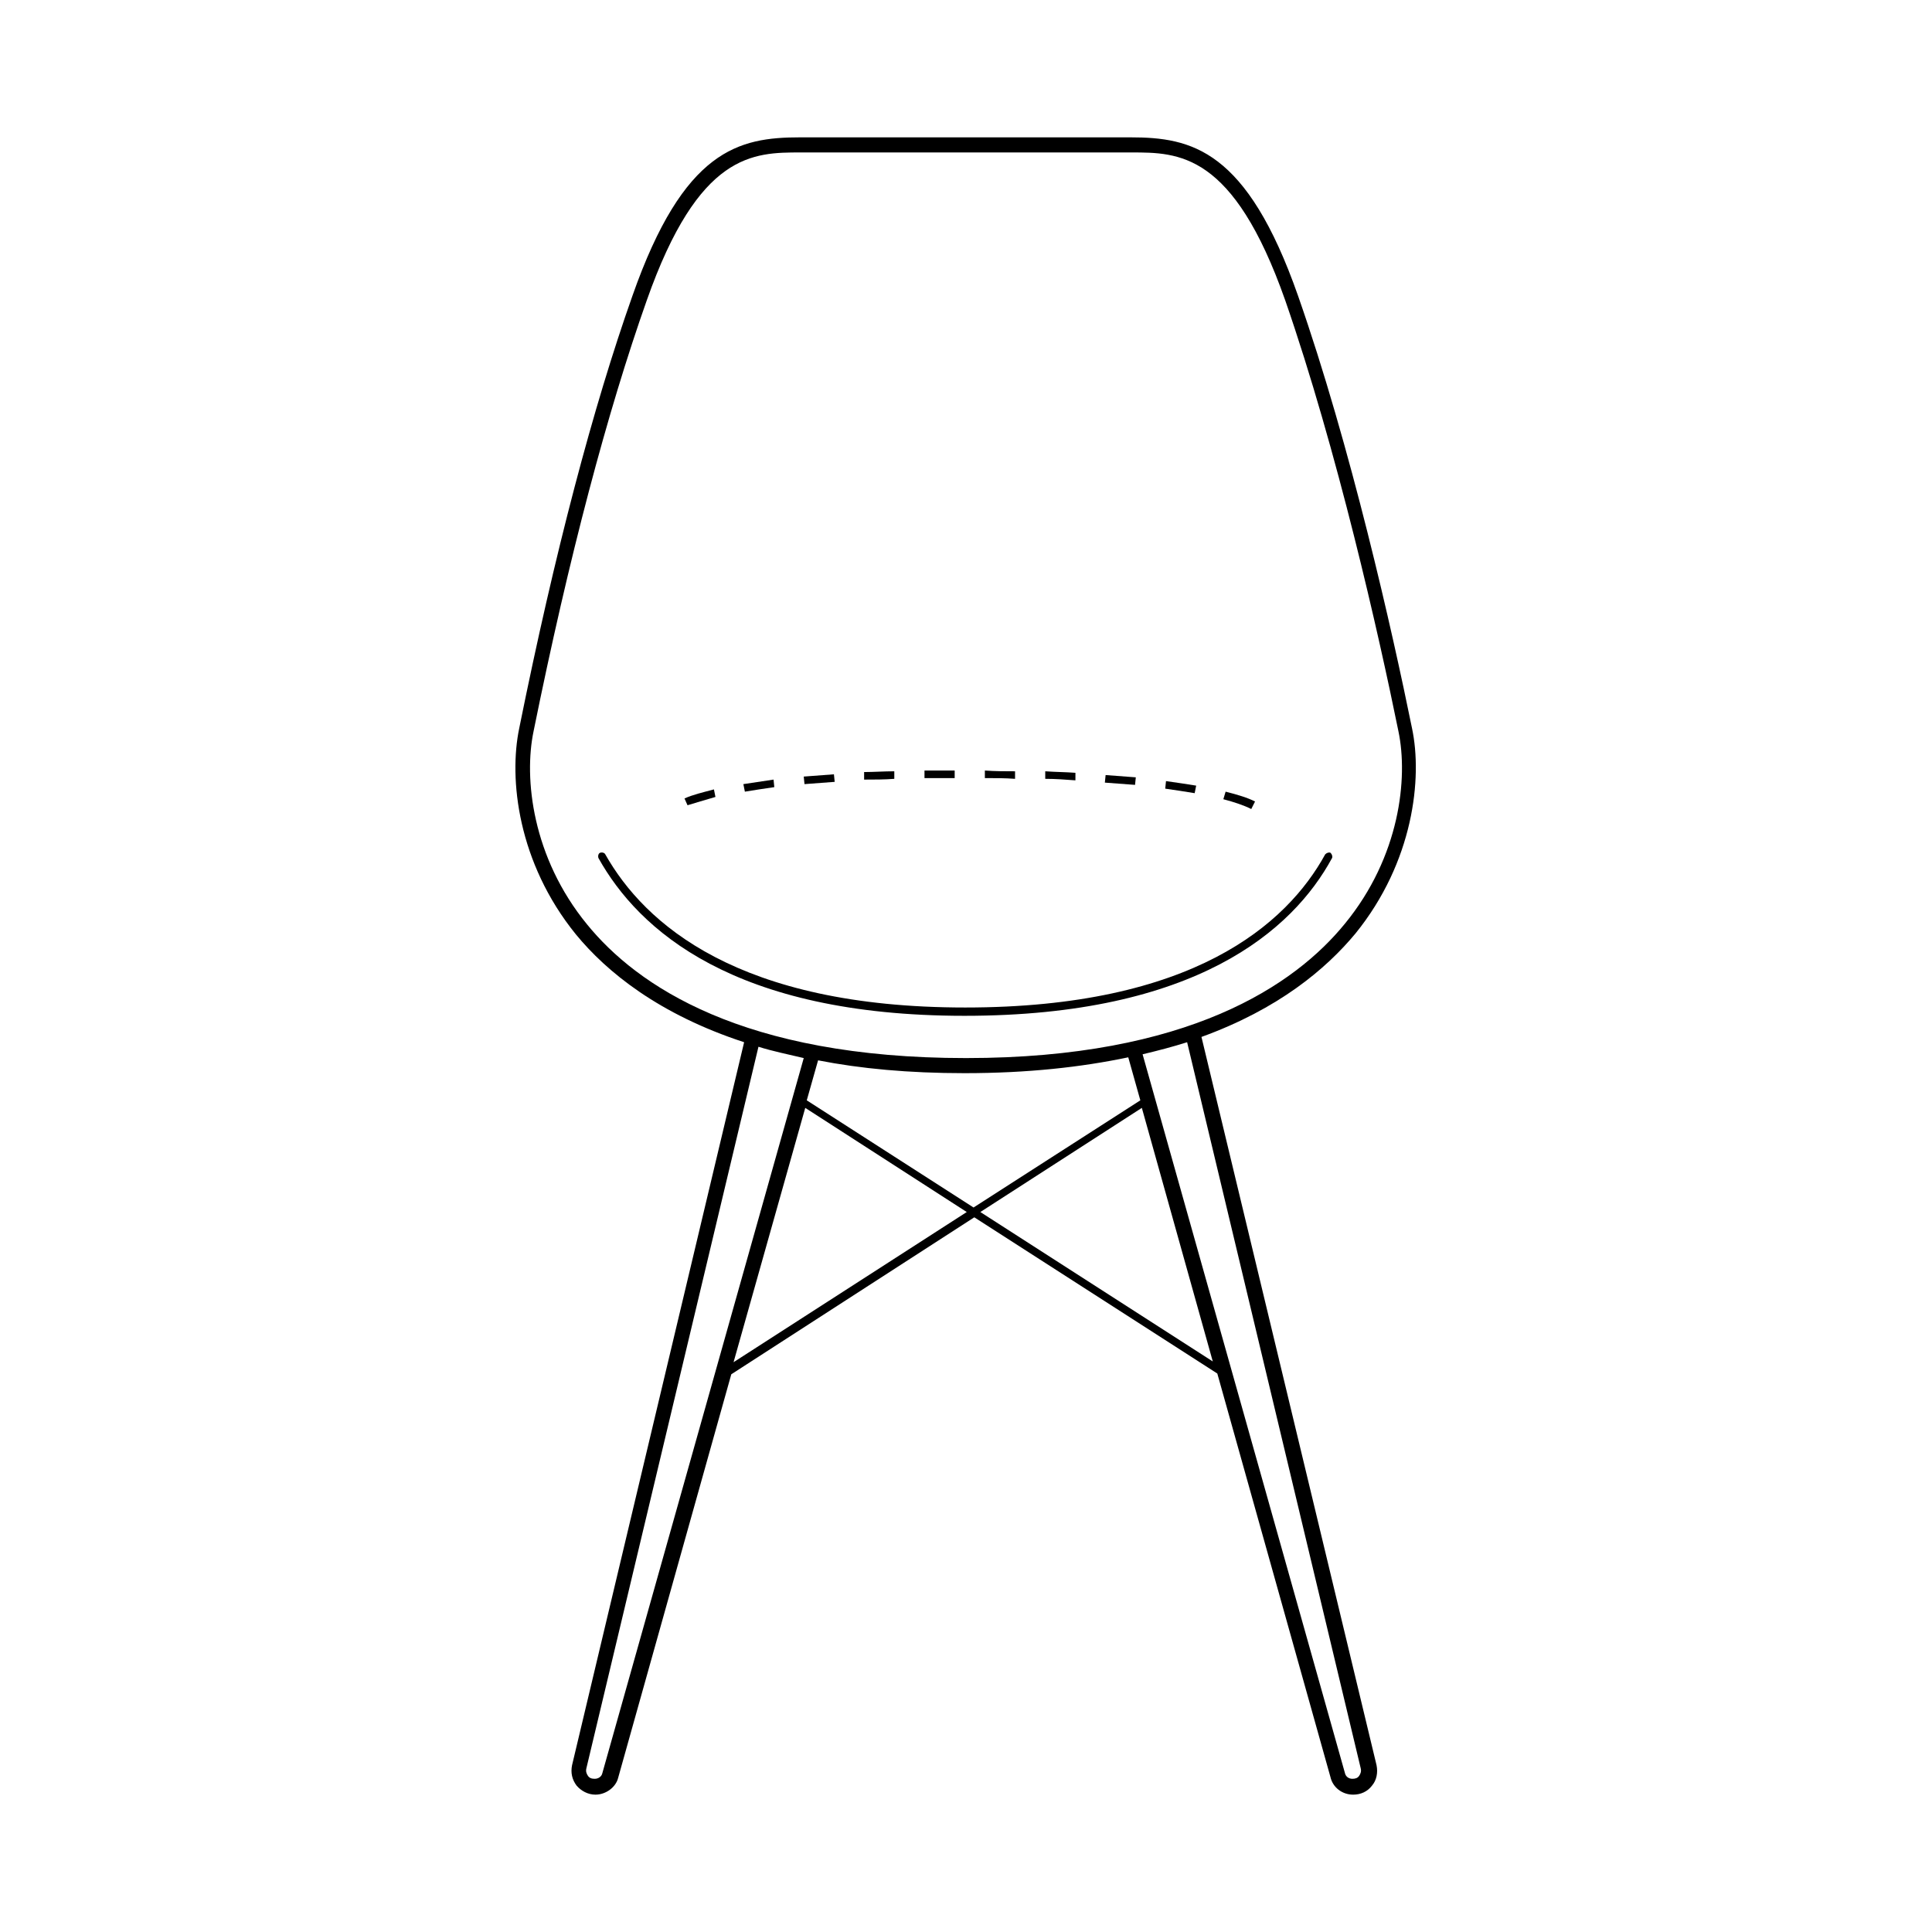 <?xml version="1.0" encoding="utf-8"?>
<!-- Generator: Adobe Illustrator 19.0.0, SVG Export Plug-In . SVG Version: 6.00 Build 0)  -->
<svg version="1.1" id="Camada_1" xmlns="http://www.w3.org/2000/svg" xmlns:xlink="http://www.w3.org/1999/xlink" x="0px" y="0px"
	 viewBox="0 0 256 256" style="enable-background:new 0 0 256 256;" xml:space="preserve">
<style type="text/css">
	
</style>
<g>
	<path d="M159.2,137.4c10.2-3.7,16.5-9,20.4-13.7c7.7-9.5,8.9-20.6,7.5-27.2c-2.6-12.8-8.1-37.3-15.1-57.3
		c-6.8-19.4-14.1-21-22.2-21H106c-8.1,0-15.4,1.6-22.2,21c-5.2,14.7-10.3,34-15,57.3c-1.4,6.7-0.2,17.8,7.5,27.3
		c4.1,5,11,10.6,22.3,14.3l-22.8,95.8c-0.2,1,0,1.9,0.6,2.7c0.6,0.7,1.5,1.2,2.5,1.2c1.4,0,2.7-1,3-2.2l15-53.5l32.2-20.8l32.2,20.7
		l15,53.5c0.3,1.3,1.5,2.3,3,2.3c1,0,1.9-0.4,2.5-1.2c0.6-0.7,0.8-1.7,0.6-2.7L159.2,137.4z M77.8,122.5c-7.3-8.9-8.4-19.4-7.1-25.6
		c4.7-23.2,9.8-42.4,15-57.1c6.9-19.6,14.1-19.6,20.4-19.6h43.8c6.3,0,13.5,0,20.4,19.6c6.9,19.9,12.4,44.3,15,57.1
		c1.3,6.2,0.2,16.6-7.1,25.5c-6.6,8.1-20.7,17.8-50.2,17.8C98.4,140.2,84.4,130.6,77.8,122.5z M127.8,142.2c8.4,0,15.5-0.8,21.7-2.1
		l1.6,5.7L129,160l-22.1-14.2l1.5-5.3C114,141.6,120.4,142.2,127.8,142.2z M79.8,235c-0.1,0.4-0.5,0.7-1,0.7c-0.4,0-0.7-0.1-0.9-0.4
		c-0.2-0.3-0.3-0.6-0.2-1l22.8-95.6c1.9,0.6,3.9,1,6,1.5L79.8,235z M97.2,180.5l9.5-33.7l21.4,13.8L97.2,180.5z M129.9,160.6
		l21.4-13.8l9.4,33.6L129.9,160.6z M180.1,235.3c-0.2,0.3-0.5,0.4-0.9,0.4c-0.5,0-0.9-0.3-1-0.8l-26.8-95.2c2.1-0.5,4-1,5.9-1.6
		l23,96.2C180.4,234.7,180.3,235,180.1,235.3z"/>
	<path d="M134.5,102.2c-1.3,0-2.6,0-4-0.1v1c1.4,0,2.7,0,4,0.1V102.2z"/>
	<path d="M142.5,102.4c-1.3-0.1-2.6-0.1-4-0.2v1c1.4,0,2.7,0.1,4,0.2V102.4z"/>
	<path d="M166.3,106.2c-1-0.5-2.3-0.9-3.9-1.3l-0.3,1c1.5,0.4,2.7,0.8,3.7,1.3L166.3,106.2z"/>
	<path d="M158.5,104.1c-1.2-0.2-2.6-0.4-4-0.6l-0.1,1c1.4,0.2,2.7,0.4,3.9,0.6L158.5,104.1z"/>
	<path d="M150.5,103c-1.3-0.1-2.6-0.2-4-0.3l-0.1,1c1.4,0.1,2.7,0.2,4,0.3L150.5,103z"/>
	<path d="M126.5,103.1v-1c-1.4,0-2.7,0-4,0v1C123.8,103.1,125.1,103.1,126.5,103.1z"/>
	<path d="M102.6,104.3l-0.1-1c-1.4,0.2-2.7,0.4-4,0.6l0.2,1C99.9,104.7,101.2,104.5,102.6,104.3z"/>
	<path d="M94.8,105.6l-0.2-1c-1.5,0.4-2.8,0.7-3.9,1.2l0.4,0.9C92.1,106.4,93.4,106,94.8,105.6z"/>
	<path d="M118.5,103.2v-1c-1.4,0-2.7,0.1-4,0.1v1C115.8,103.3,117.2,103.3,118.5,103.2z"/>
	<path d="M110.6,103.6l-0.1-1c-1.4,0.1-2.7,0.2-4,0.3l0.1,1C107.8,103.8,109.2,103.7,110.6,103.6z"/>
	<path d="M176.5,113.7c0.1-0.2,0-0.5-0.2-0.7c-0.2-0.1-0.5,0-0.7,0.2c-5.1,9.3-17.6,20.3-47.7,20.3
		s-42.5-11.1-47.7-20.3c-0.1-0.2-0.4-0.3-0.7-0.2c-0.2,0.1-0.3,0.4-0.2,0.7c5.3,9.5,17.9,20.9,48.5,20.9S171.3,123.3,176.5,113.7z"
		/>
</g>
</svg>
